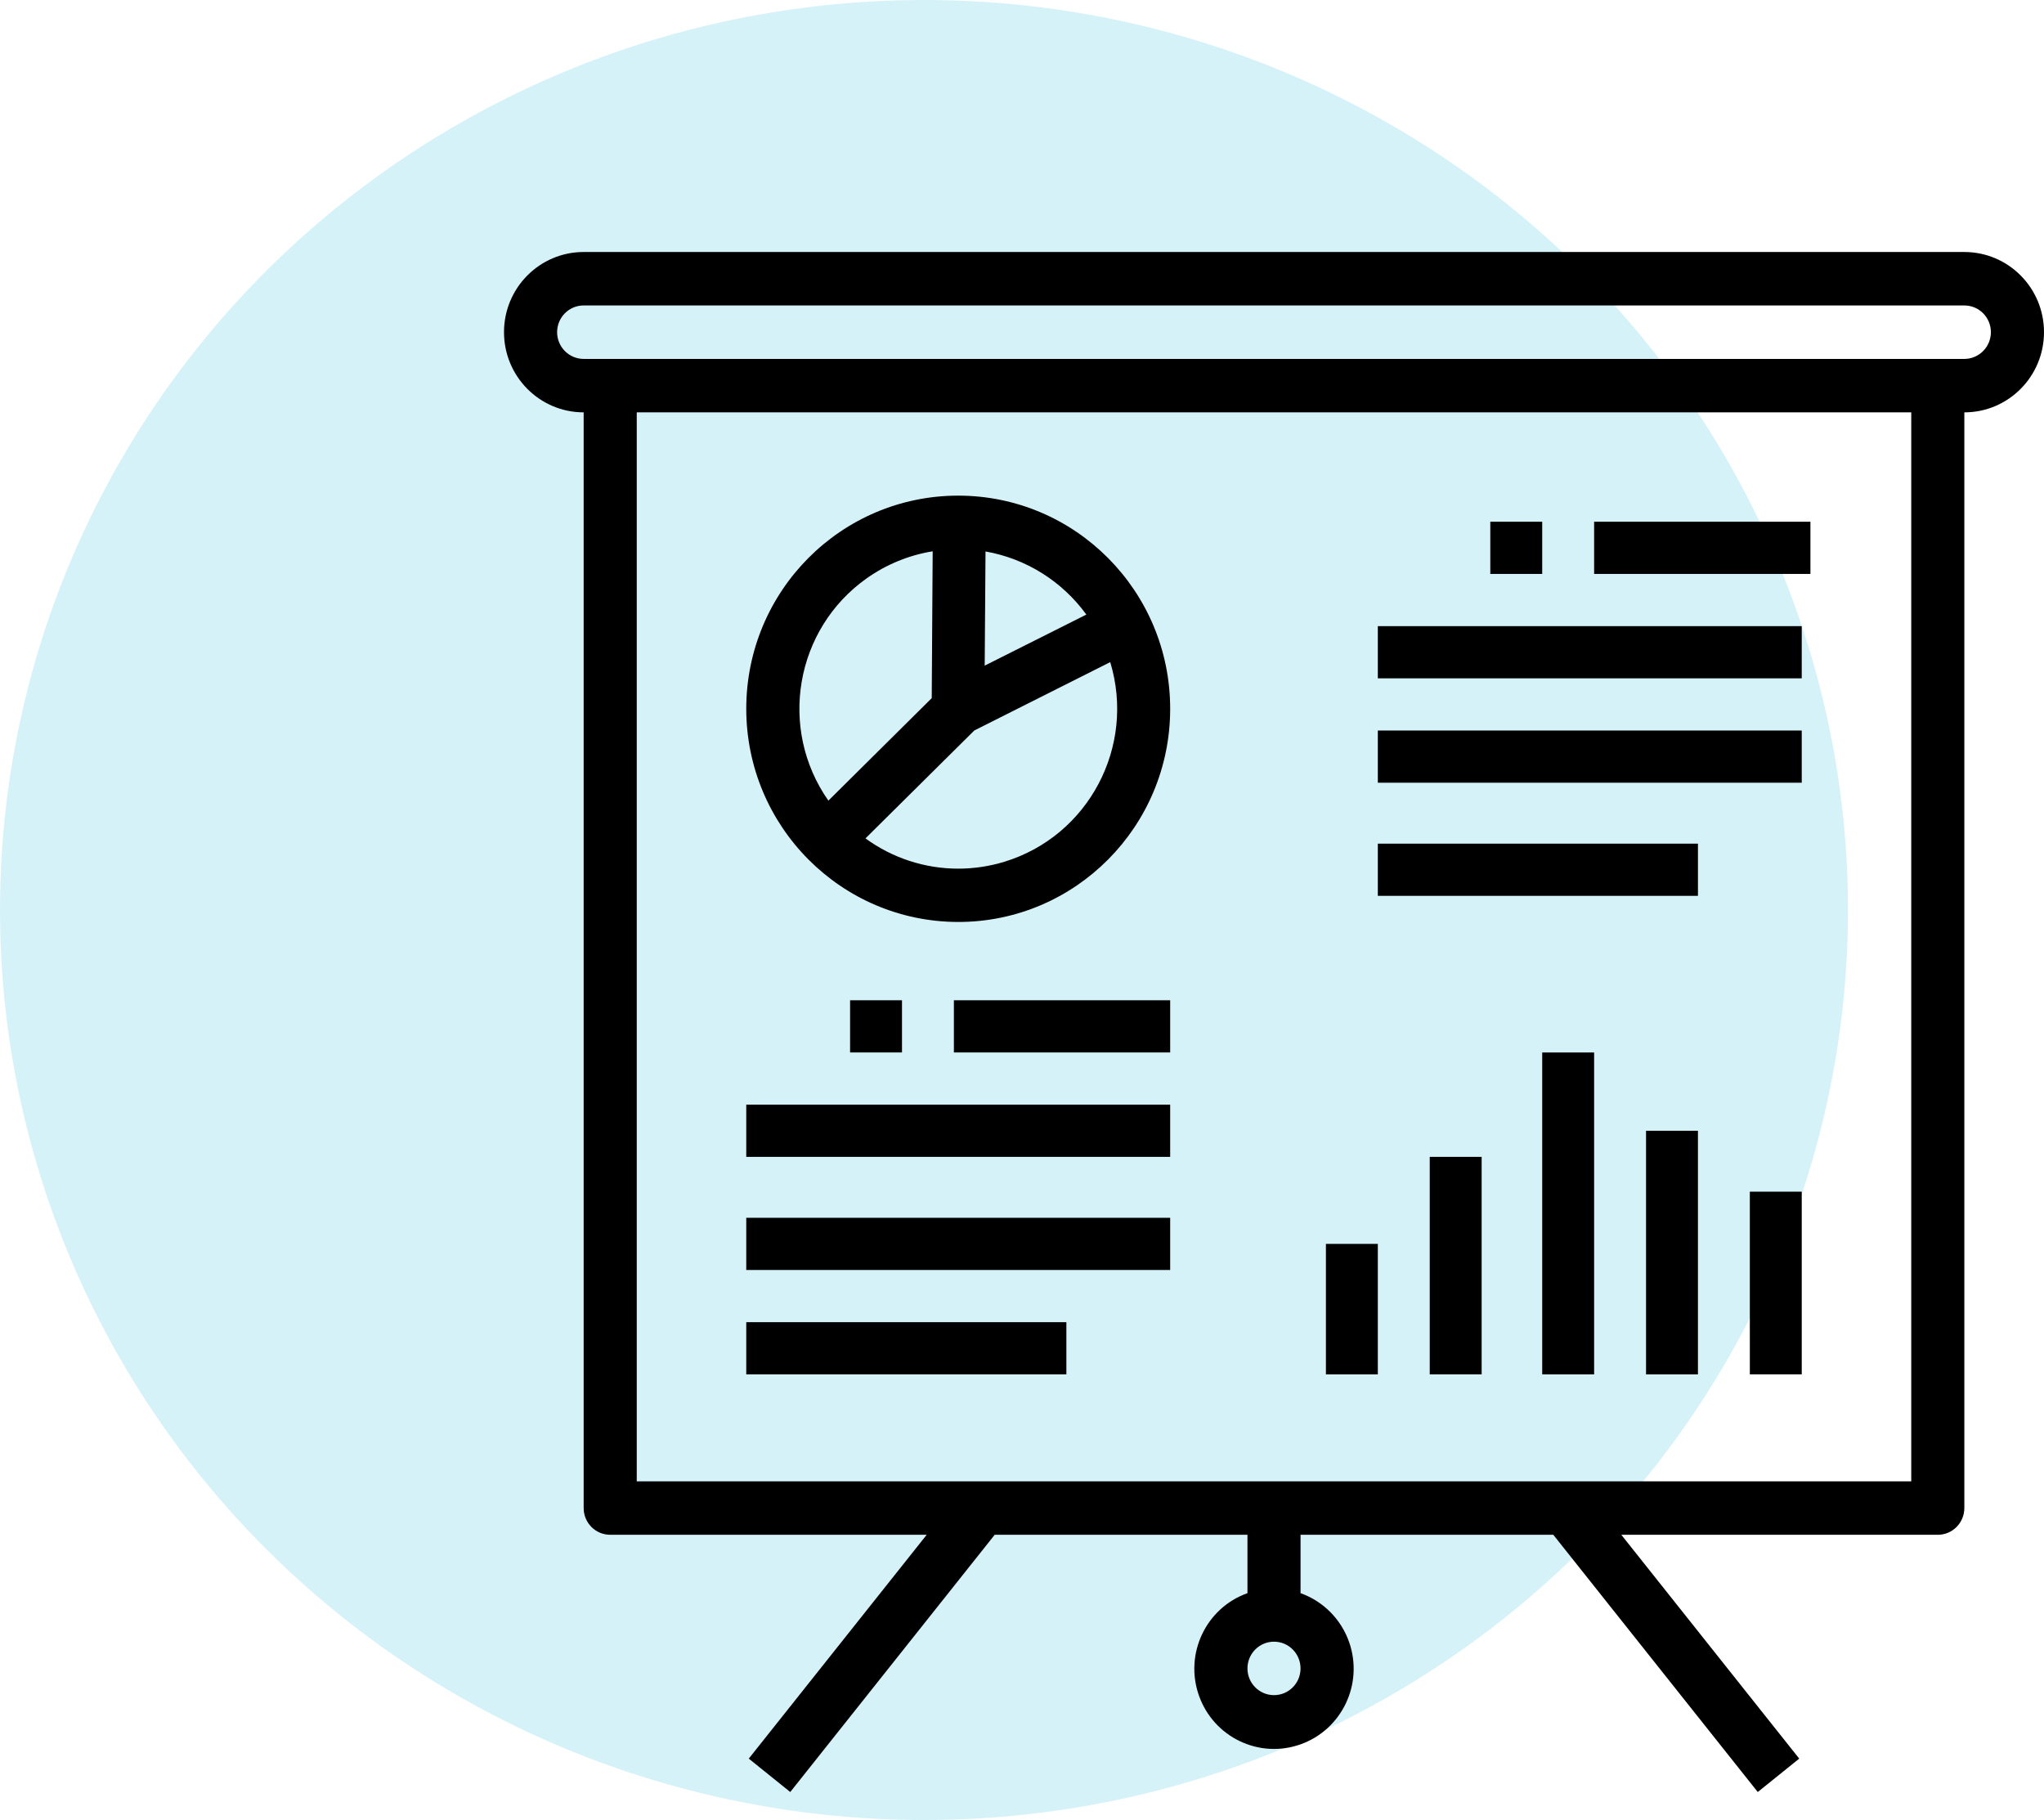 <?xml version="1.0" encoding="UTF-8"?>
<svg width="73px" height="65px" viewBox="0 0 73 65" version="1.1" xmlns="http://www.w3.org/2000/svg" xmlns:xlink="http://www.w3.org/1999/xlink">
    <!-- Generator: Sketch 64 (93537) - https://sketch.com -->
    <title>Group 20</title>
    <desc>Created with Sketch.</desc>
    <g id="Styleguide" stroke="none" stroke-width="1" fill="none" fill-rule="evenodd">
        <g id="Software-Development_Mobile-App" transform="translate(-500, -922)">
            <g id="Group-20" transform="translate(500, 922)">
                <ellipse id="Oval-Copy" fill="#36C2E1" opacity="0.2" cx="33" cy="32.5" rx="33" ry="32.5"></ellipse>
                <g id="presentation" transform="translate(18, 9)" fill="#000000" fill-rule="nonzero">
                    <path d="M52.155,0 L2.845,0 C1.274,0 0,1.282 0,2.863 C0,4.445 1.274,5.727 2.845,5.727 L2.845,44.859 C2.845,45.386 3.269,45.813 3.793,45.813 L15.096,45.813 L8.742,53.807 L10.223,55 L17.525,45.813 L26.552,45.813 L26.552,47.898 C25.07,48.425 24.294,50.061 24.818,51.552 C25.342,53.043 26.967,53.824 28.448,53.297 C29.929,52.77 30.706,51.134 30.182,49.643 C29.896,48.828 29.258,48.186 28.448,47.898 L28.448,45.813 L37.475,45.813 L44.777,55 L46.258,53.807 L39.904,45.813 L51.207,45.813 C51.731,45.813 52.155,45.386 52.155,44.859 L52.155,5.727 C53.726,5.727 55,4.445 55,2.863 C55,1.282 53.726,0 52.155,0 Z M27.5,51.54 C26.976,51.54 26.552,51.113 26.552,50.586 C26.552,50.059 26.976,49.631 27.5,49.631 C28.024,49.631 28.448,50.059 28.448,50.586 C28.448,51.113 28.024,51.54 27.5,51.54 Z M50.259,43.905 L4.741,43.905 L4.741,5.727 L50.259,5.727 L50.259,43.905 Z M52.155,3.818 L2.845,3.818 C2.321,3.818 1.897,3.39 1.897,2.863 C1.897,2.336 2.321,1.909 2.845,1.909 L52.155,1.909 C52.679,1.909 53.103,2.336 53.103,2.863 C53.103,3.39 52.679,3.818 52.155,3.818 Z" id="Shape"></path>
                    <rect id="Rectangle" x="8.652" y="30.452" width="15.14" height="1.864"></rect>
                    <rect id="Rectangle" x="8.652" y="34.492" width="15.14" height="1.864"></rect>
                    <rect id="Rectangle" x="8.652" y="38.22" width="11.433" height="1.864"></rect>
                    <rect id="Rectangle" x="16.067" y="26.723" width="7.725" height="1.864"></rect>
                    <rect id="Rectangle" x="31.208" y="13.362" width="15.14" height="1.864"></rect>
                    <rect id="Rectangle" x="31.208" y="17.09" width="15.14" height="1.864"></rect>
                    <rect id="Rectangle" x="31.208" y="21.13" width="11.433" height="1.864"></rect>
                    <rect id="Rectangle" x="38.933" y="9.633" width="7.725" height="1.864"></rect>
                    <path d="M16.222,8.701 C12.041,8.701 8.652,12.109 8.652,16.314 C8.656,20.516 12.043,23.922 16.222,23.927 C20.403,23.927 23.792,20.518 23.792,16.314 C23.792,12.109 20.403,8.701 16.222,8.701 Z M17.197,10.695 C18.642,10.949 19.933,11.757 20.798,12.949 L17.168,14.772 L17.197,10.695 Z M12.95,11.657 C13.653,11.158 14.46,10.827 15.31,10.689 L15.276,15.933 L11.585,19.594 C9.783,17.023 10.394,13.47 12.95,11.657 Z M17.877,21.775 C17.341,21.939 16.783,22.023 16.222,22.023 C15.032,22.023 13.873,21.645 12.91,20.942 L16.797,17.088 L21.651,14.647 C22.566,17.663 20.876,20.854 17.877,21.775 Z" id="Shape"></path>
                    <rect id="Rectangle" x="29.354" y="35.424" width="1.854" height="4.661"></rect>
                    <rect id="Rectangle" x="44.494" y="33.559" width="1.854" height="6.525"></rect>
                    <rect id="Rectangle" x="33.062" y="32.316" width="1.854" height="7.768"></rect>
                    <rect id="Rectangle" x="37.079" y="28.588" width="1.854" height="11.497"></rect>
                    <rect id="Rectangle" x="40.787" y="31.384" width="1.854" height="8.701"></rect>
                    <rect id="Rectangle" x="12.36" y="26.723" width="1.854" height="1.864"></rect>
                    <rect id="Rectangle" x="35.225" y="9.633" width="1.854" height="1.864"></rect>
                </g>
            </g>
        </g>
    </g>
</svg>